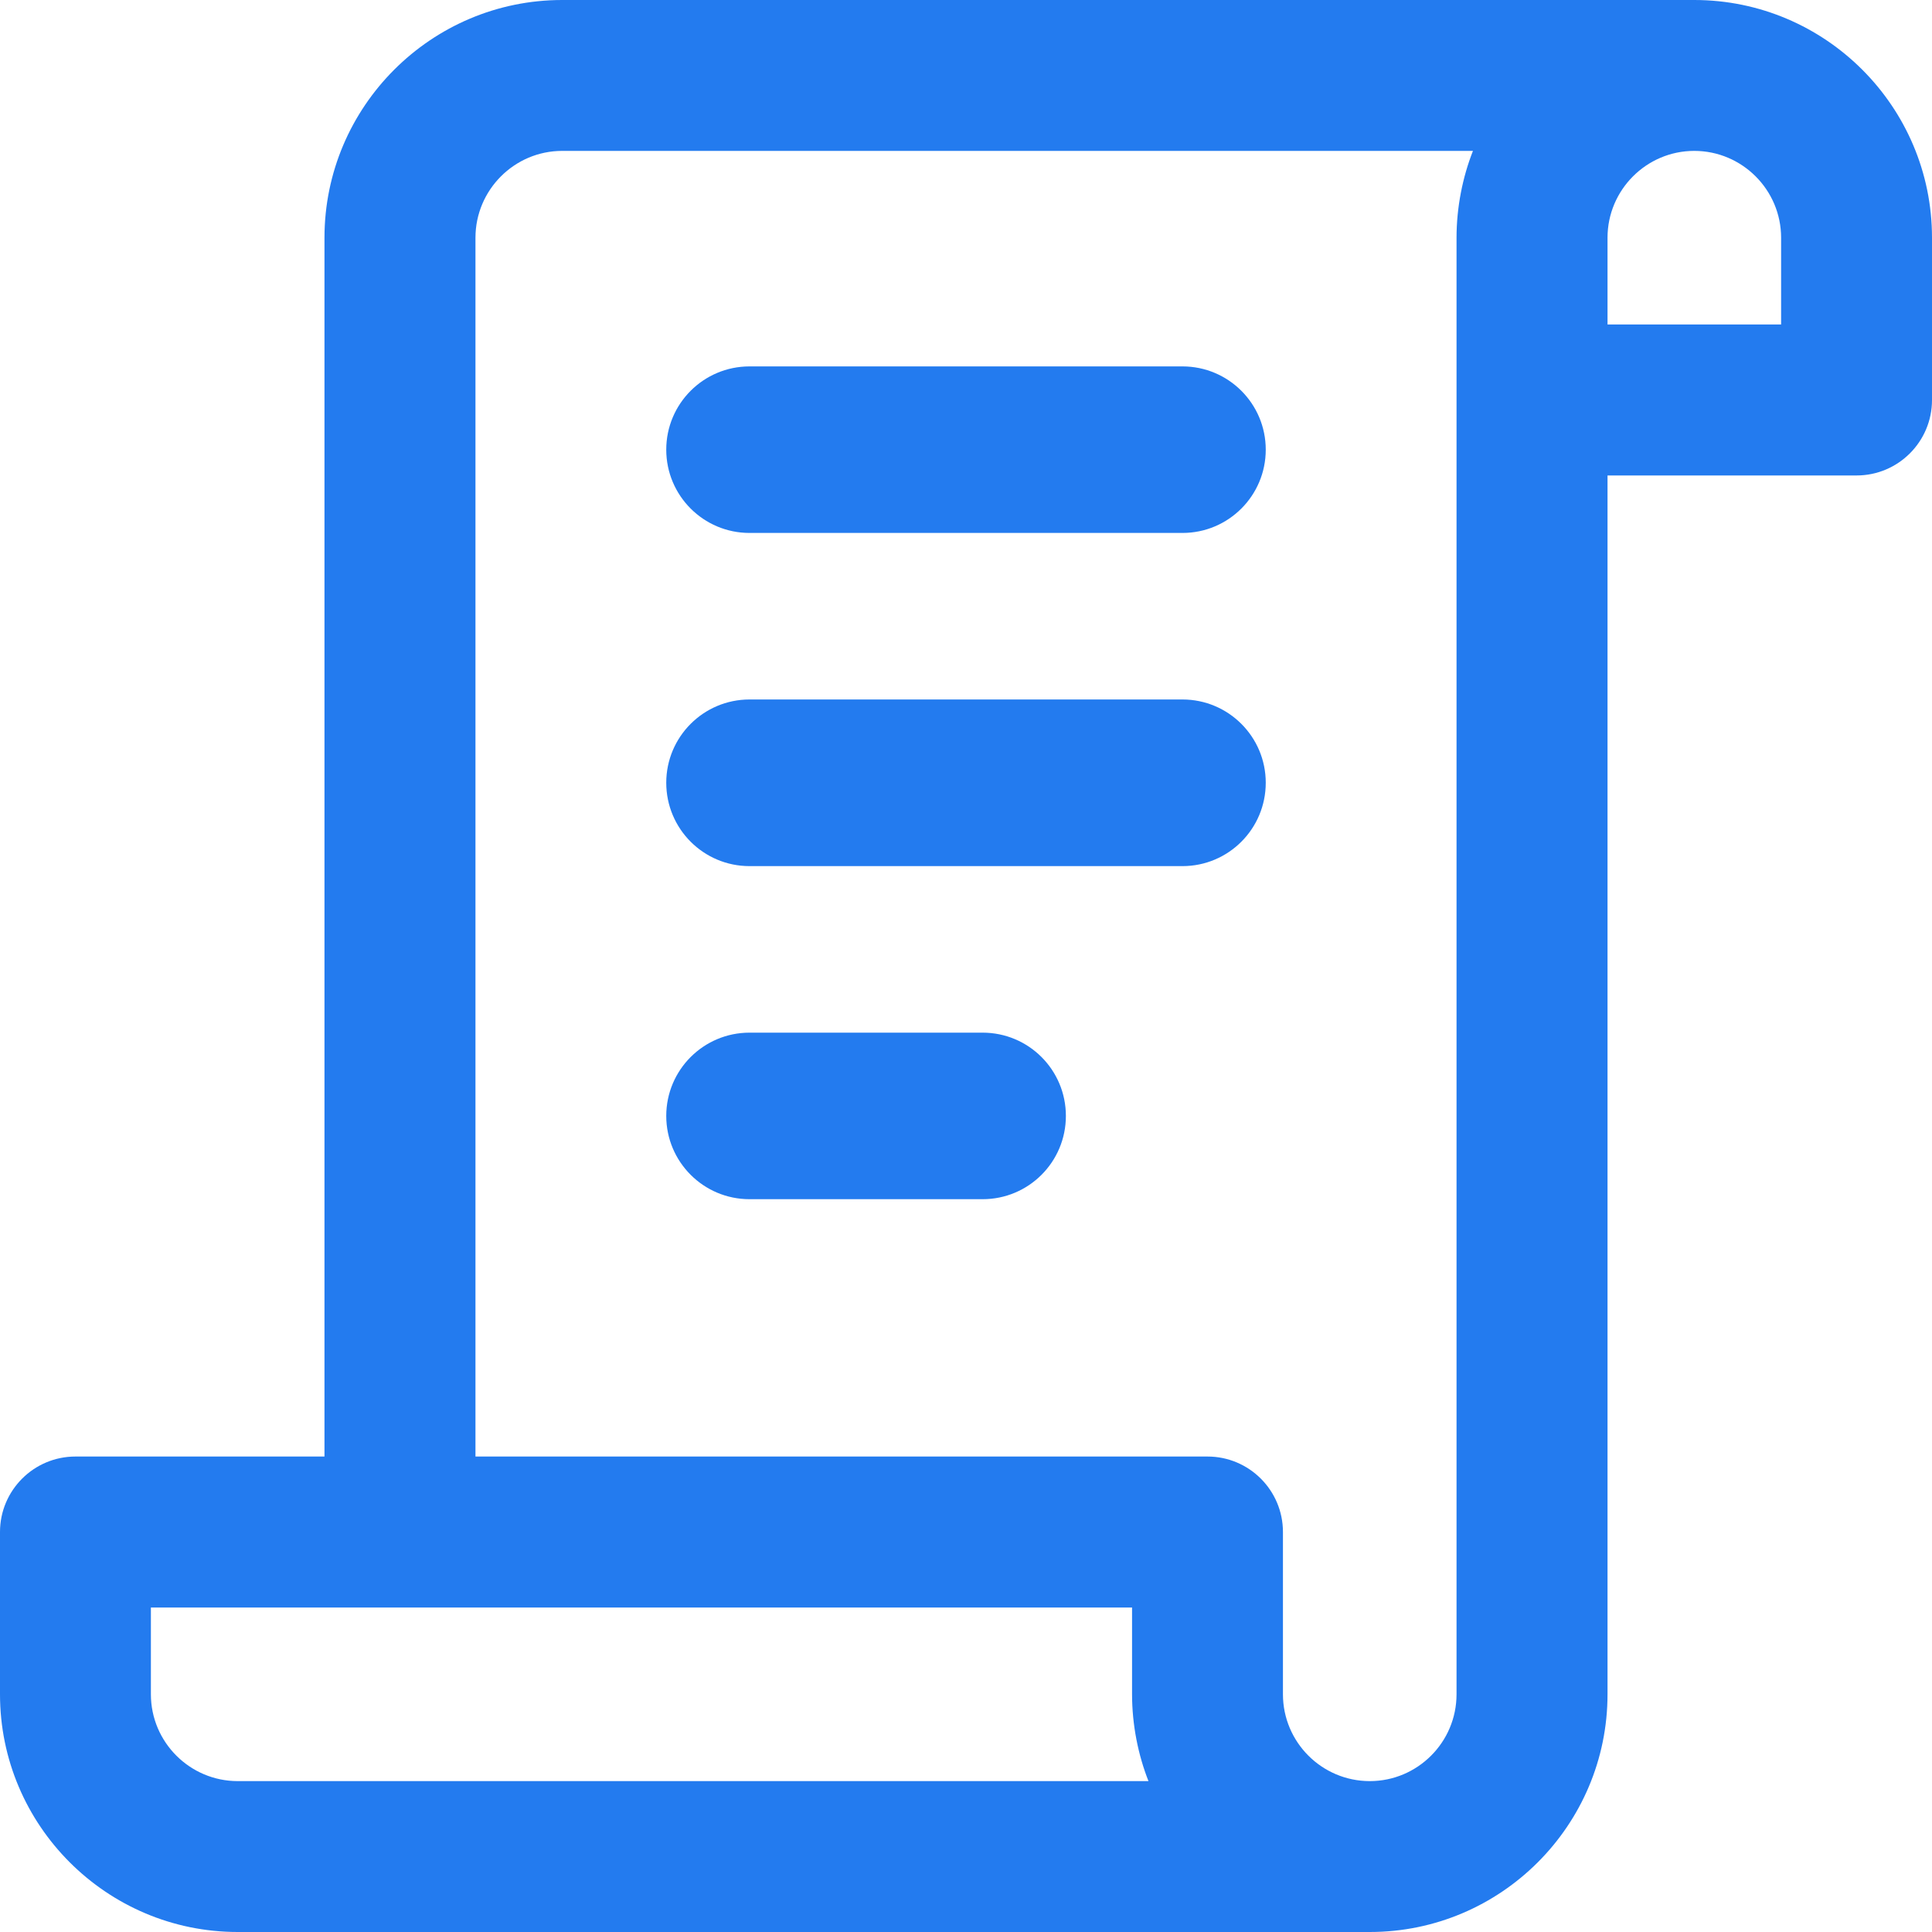 <svg width="20" height="20" viewBox="0 0 20 20" fill="none" xmlns="http://www.w3.org/2000/svg">
<path d="M17.539 0H5.82C4.463 0 3.359 1.104 3.359 2.461V15.078H0.781C0.35 15.078 0 15.428 0 15.859V17.539C0 18.896 1.104 20 2.461 20H14.18C15.537 20 16.641 18.896 16.641 17.539V4.922H19.219C19.65 4.922 20 4.572 20 4.141V2.461C20 1.104 18.896 0 17.539 0ZM2.461 18.438C1.966 18.438 1.562 18.035 1.562 17.539V16.641C1.808 16.641 11.553 16.641 11.719 16.641V17.539C11.719 17.855 11.782 18.167 11.889 18.438H2.461ZM15.078 2.461C15.078 3.751 15.078 16.81 15.078 17.539C15.078 18.035 14.675 18.438 14.18 18.438C13.684 18.438 13.281 18.035 13.281 17.539V15.859C13.281 15.428 12.931 15.078 12.5 15.078H4.922V2.461C4.922 1.966 5.325 1.562 5.82 1.562H15.248C15.141 1.833 15.078 2.146 15.078 2.461ZM18.438 3.359H16.641V2.461C16.641 1.966 17.044 1.562 17.539 1.562C18.035 1.562 18.438 1.966 18.438 2.461V3.359Z" fill="#237BEF"/>
<path fill-rule="evenodd" clip-rule="evenodd" d="M6.897 4.655C6.897 4.179 7.283 3.793 7.759 3.793H12.241C12.717 3.793 13.103 4.179 13.103 4.655C13.103 5.131 12.717 5.517 12.241 5.517H7.759C7.283 5.517 6.897 5.131 6.897 4.655Z" fill="#237BEF"/>
<path fill-rule="evenodd" clip-rule="evenodd" d="M6.897 8.103C6.897 7.627 7.283 7.241 7.759 7.241H12.241C12.717 7.241 13.103 7.627 13.103 8.103C13.103 8.58 12.717 8.966 12.241 8.966H7.759C7.283 8.966 6.897 8.58 6.897 8.103Z" fill="#237BEF"/>
<path fill-rule="evenodd" clip-rule="evenodd" d="M6.897 11.552C6.897 11.076 7.283 10.69 7.759 10.69H10.172C10.649 10.69 11.034 11.076 11.034 11.552C11.034 12.028 10.649 12.414 10.172 12.414H7.759C7.283 12.414 6.897 12.028 6.897 11.552Z" fill="#237BEF"/>
</svg>
